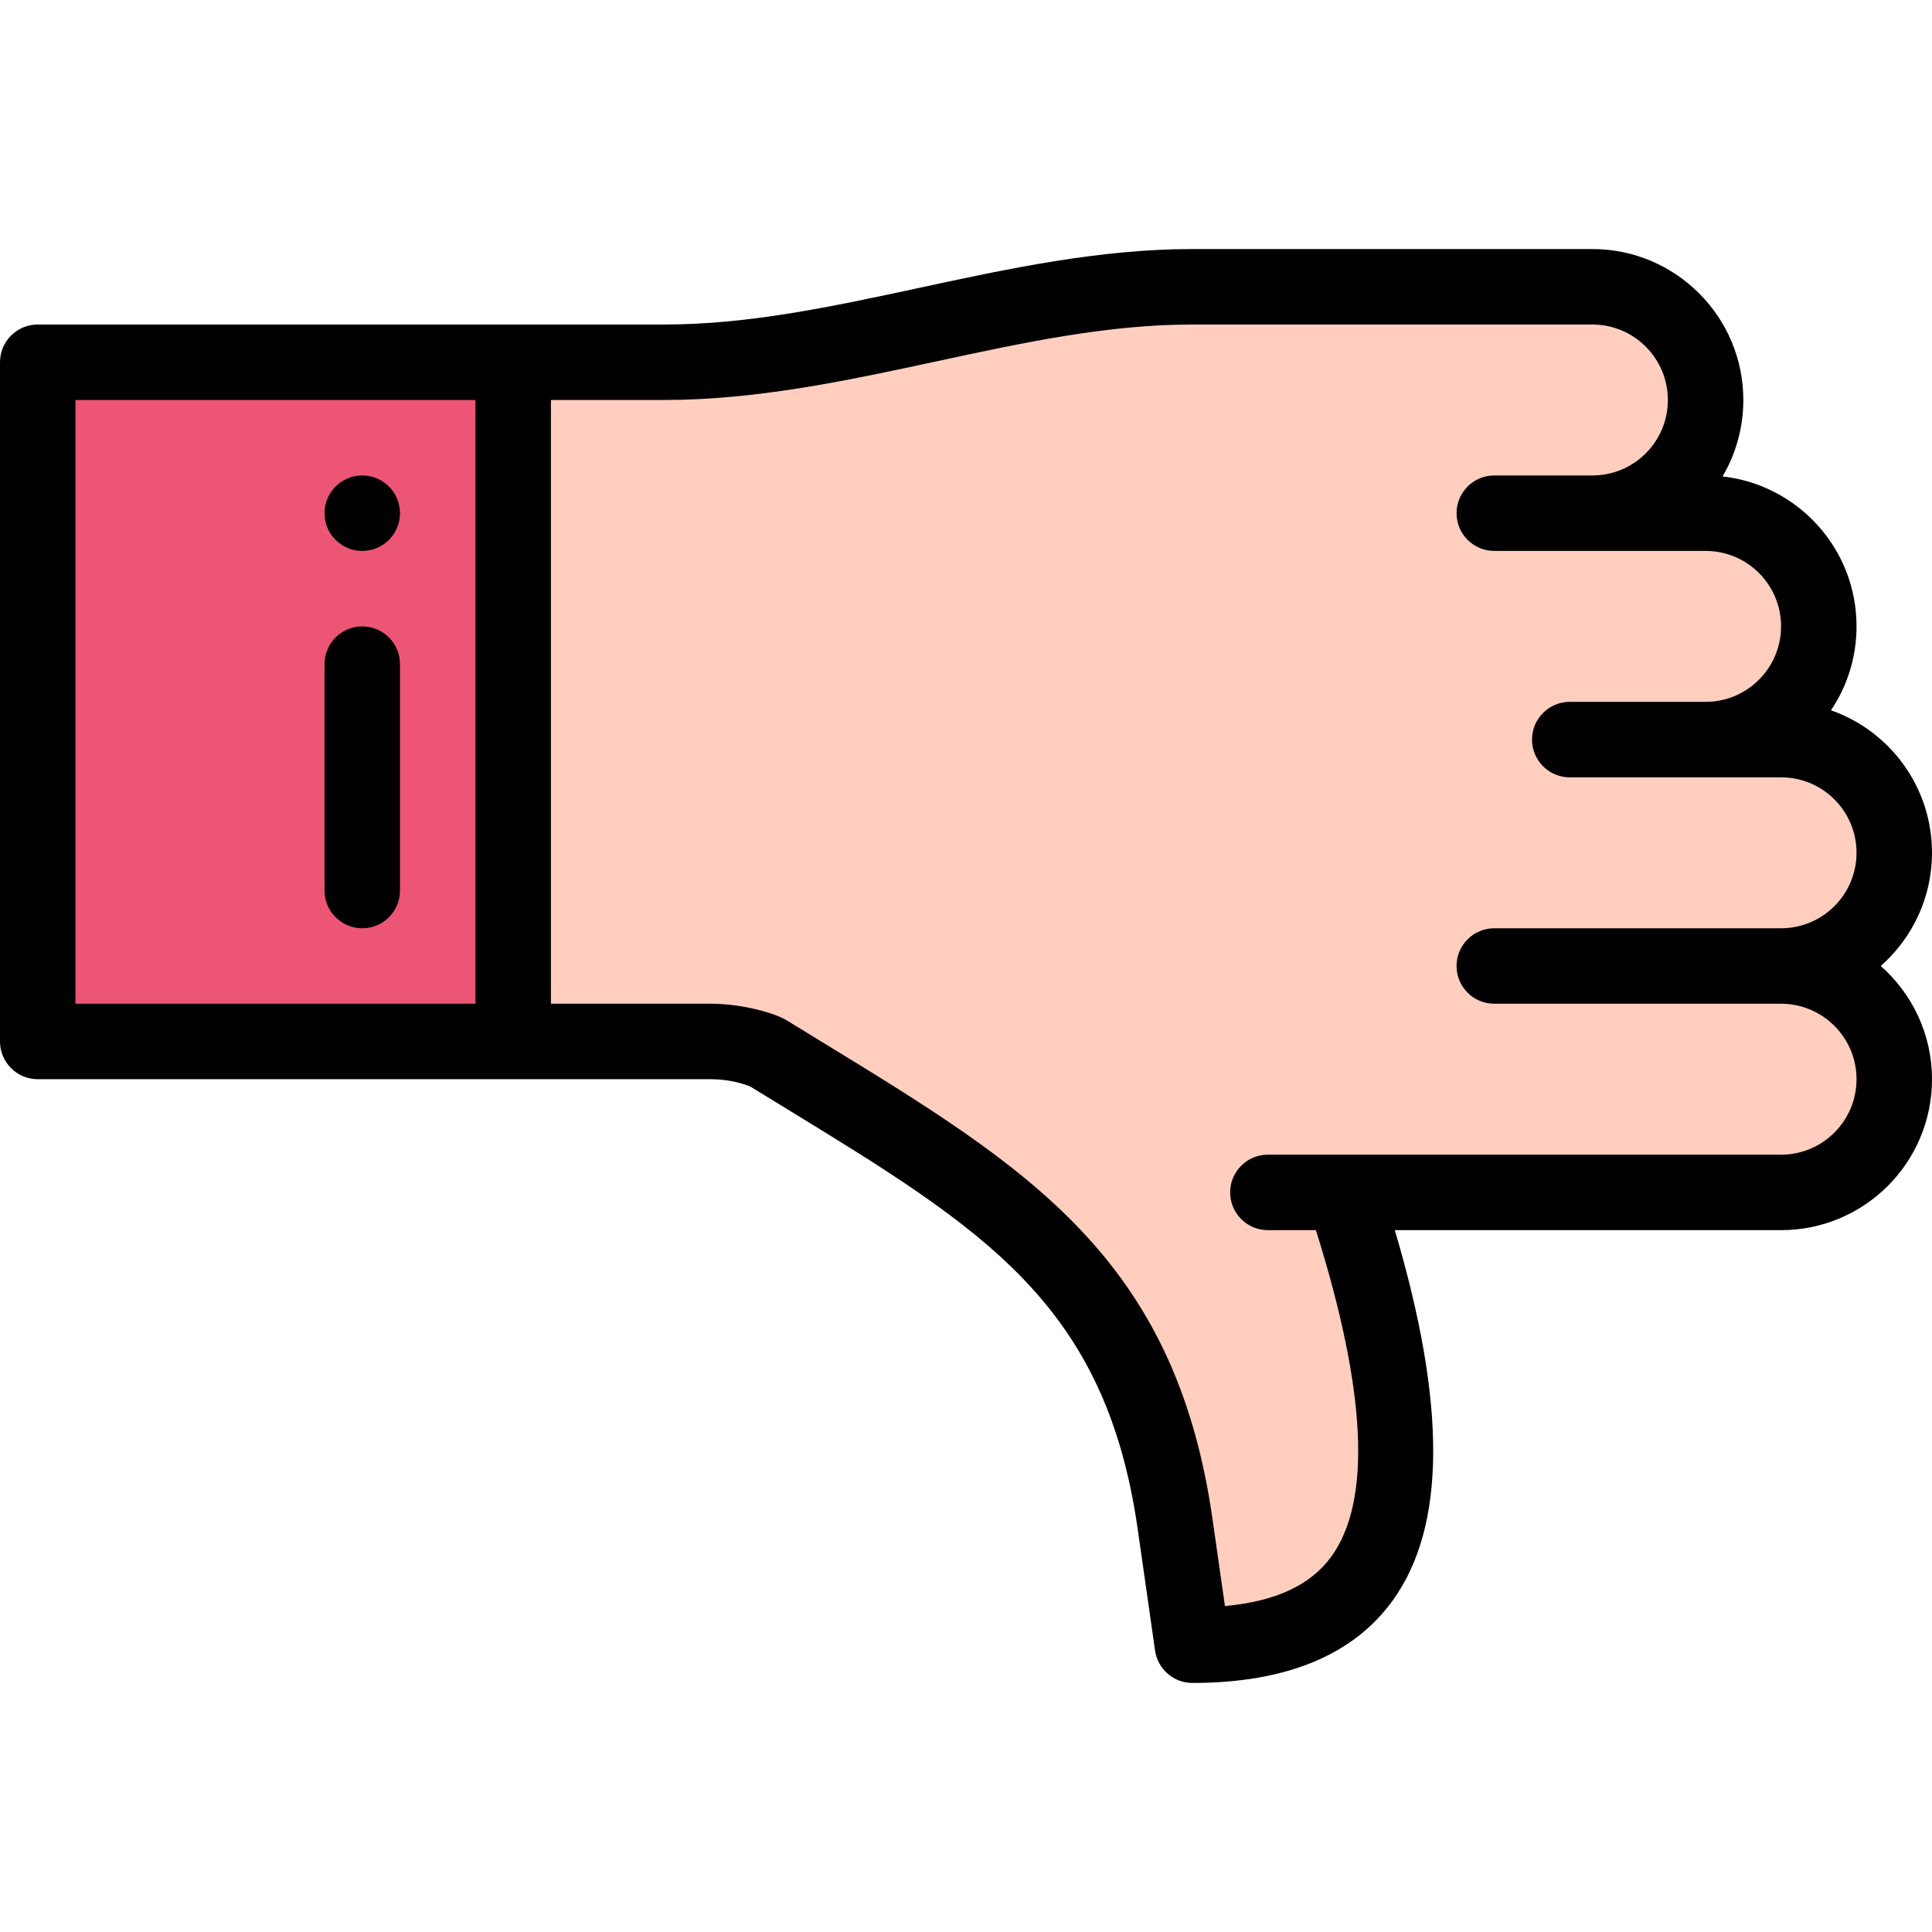 <svg height="512pt" viewBox="0 -66 512 512" width="512pt" xmlns="http://www.w3.org/2000/svg"><path d="m356 250c30.23 90.699 8.551 120-40 120l-4.578-32.07c-9.773-68.379-49.441-88.871-108.273-125.07-4.75-1.891-9.734-2.859-14.848-2.859h-52.301v-180h40c47.141 0 92.859-20 140-20h106c16.57 0 30 13.43 30 30 0 16.559-13.441 30-30 30h30c16.559 0 30 13.441 30 30 0 16.57-13.43 30-30 30h20c16.559 0 30 13.441 30 30 0 16.57-13.43 30-30 30 16.57 0 30 13.43 30 30 0 16.559-13.441 30-30 30zm0 0" fill="#ffcebf"/><path d="m136 30v180h-126v-180zm0 0" fill="#ed5575"/><path d="m106 70c0 5.523-4.477 10-10 10s-10-4.477-10-10 4.477-10 10-10 10 4.477 10 10zm0 0"/><path d="m512 160c0-17.566-11.293-32.352-26.77-37.762 4.273-6.363 6.77-14.016 6.77-22.238 0-20.785-15.734-37.539-35.504-39.742 3.586-6.078 5.504-13.02 5.504-20.258 0-22.055-17.945-40-40-40h-106c-24.637 0-48.77 5.199-72.105 10.223-23.34 5.027-45.391 9.777-67.895 9.777h-166c-5.523 0-10 4.477-10 10v180c0 5.523 4.477 10 10 10h178.301c3.473 0 6.953.594 10.398 1.863 3.086 1.895 6.117 3.75 9.094 5.57 53.117 32.477 85.18 52.082 93.727 111.91l4.582 32.07c.703 4.926 4.922 8.586 9.898 8.586 24.77 0 42.629-7.355 53.09-21.863 14.109-19.582 14.301-51.766.543-98.137h102.367c22.098 0 40-17.898 40-40 0-11.938-5.266-22.664-13.586-30 8.32-7.336 13.586-18.062 13.586-30zm-492-120h106v160h-106zm376 140c-5.523 0-10 4.477-10 10s4.477 10 10 10h76c11.027 0 20 8.973 20 20 0 11.047-8.953 20-20 20-17.316 0-121.363 0-136 0-5.523 0-10 4.477-10 10s4.477 10 10 10h12.723c13.398 42.578 14.801 71.648 4.141 86.441-5.48 7.598-14.762 11.945-28.242 13.188l-3.301-23.113c-9.879-69.148-48.98-93.055-103.094-126.145-3.215-1.969-6.496-3.973-9.836-6.027-2.695-1.66-11.203-4.344-20.09-4.344h-42.301v-160h30c24.637 0 48.77-5.199 72.105-10.223 23.34-5.027 45.391-9.777 67.895-9.777h106c11.027 0 20 8.973 20 20 0 11.047-8.953 20-20 20h-26c-5.523 0-10 4.477-10 10s4.477 10 10 10h56c11.047 0 20 8.953 20 20 0 11.027-8.973 20-20 20-10.934 0-25.363 0-36 0-5.523 0-10 4.477-10 10s4.477 10 10 10h56c11.047 0 20 8.953 20 20 0 11.027-8.973 20-20 20zm0 0"/><path d="m96 100c-5.523 0-10 4.477-10 10v60c0 5.523 4.477 10 10 10s10-4.477 10-10v-60c0-5.523-4.477-10-10-10zm0 0"/></svg>